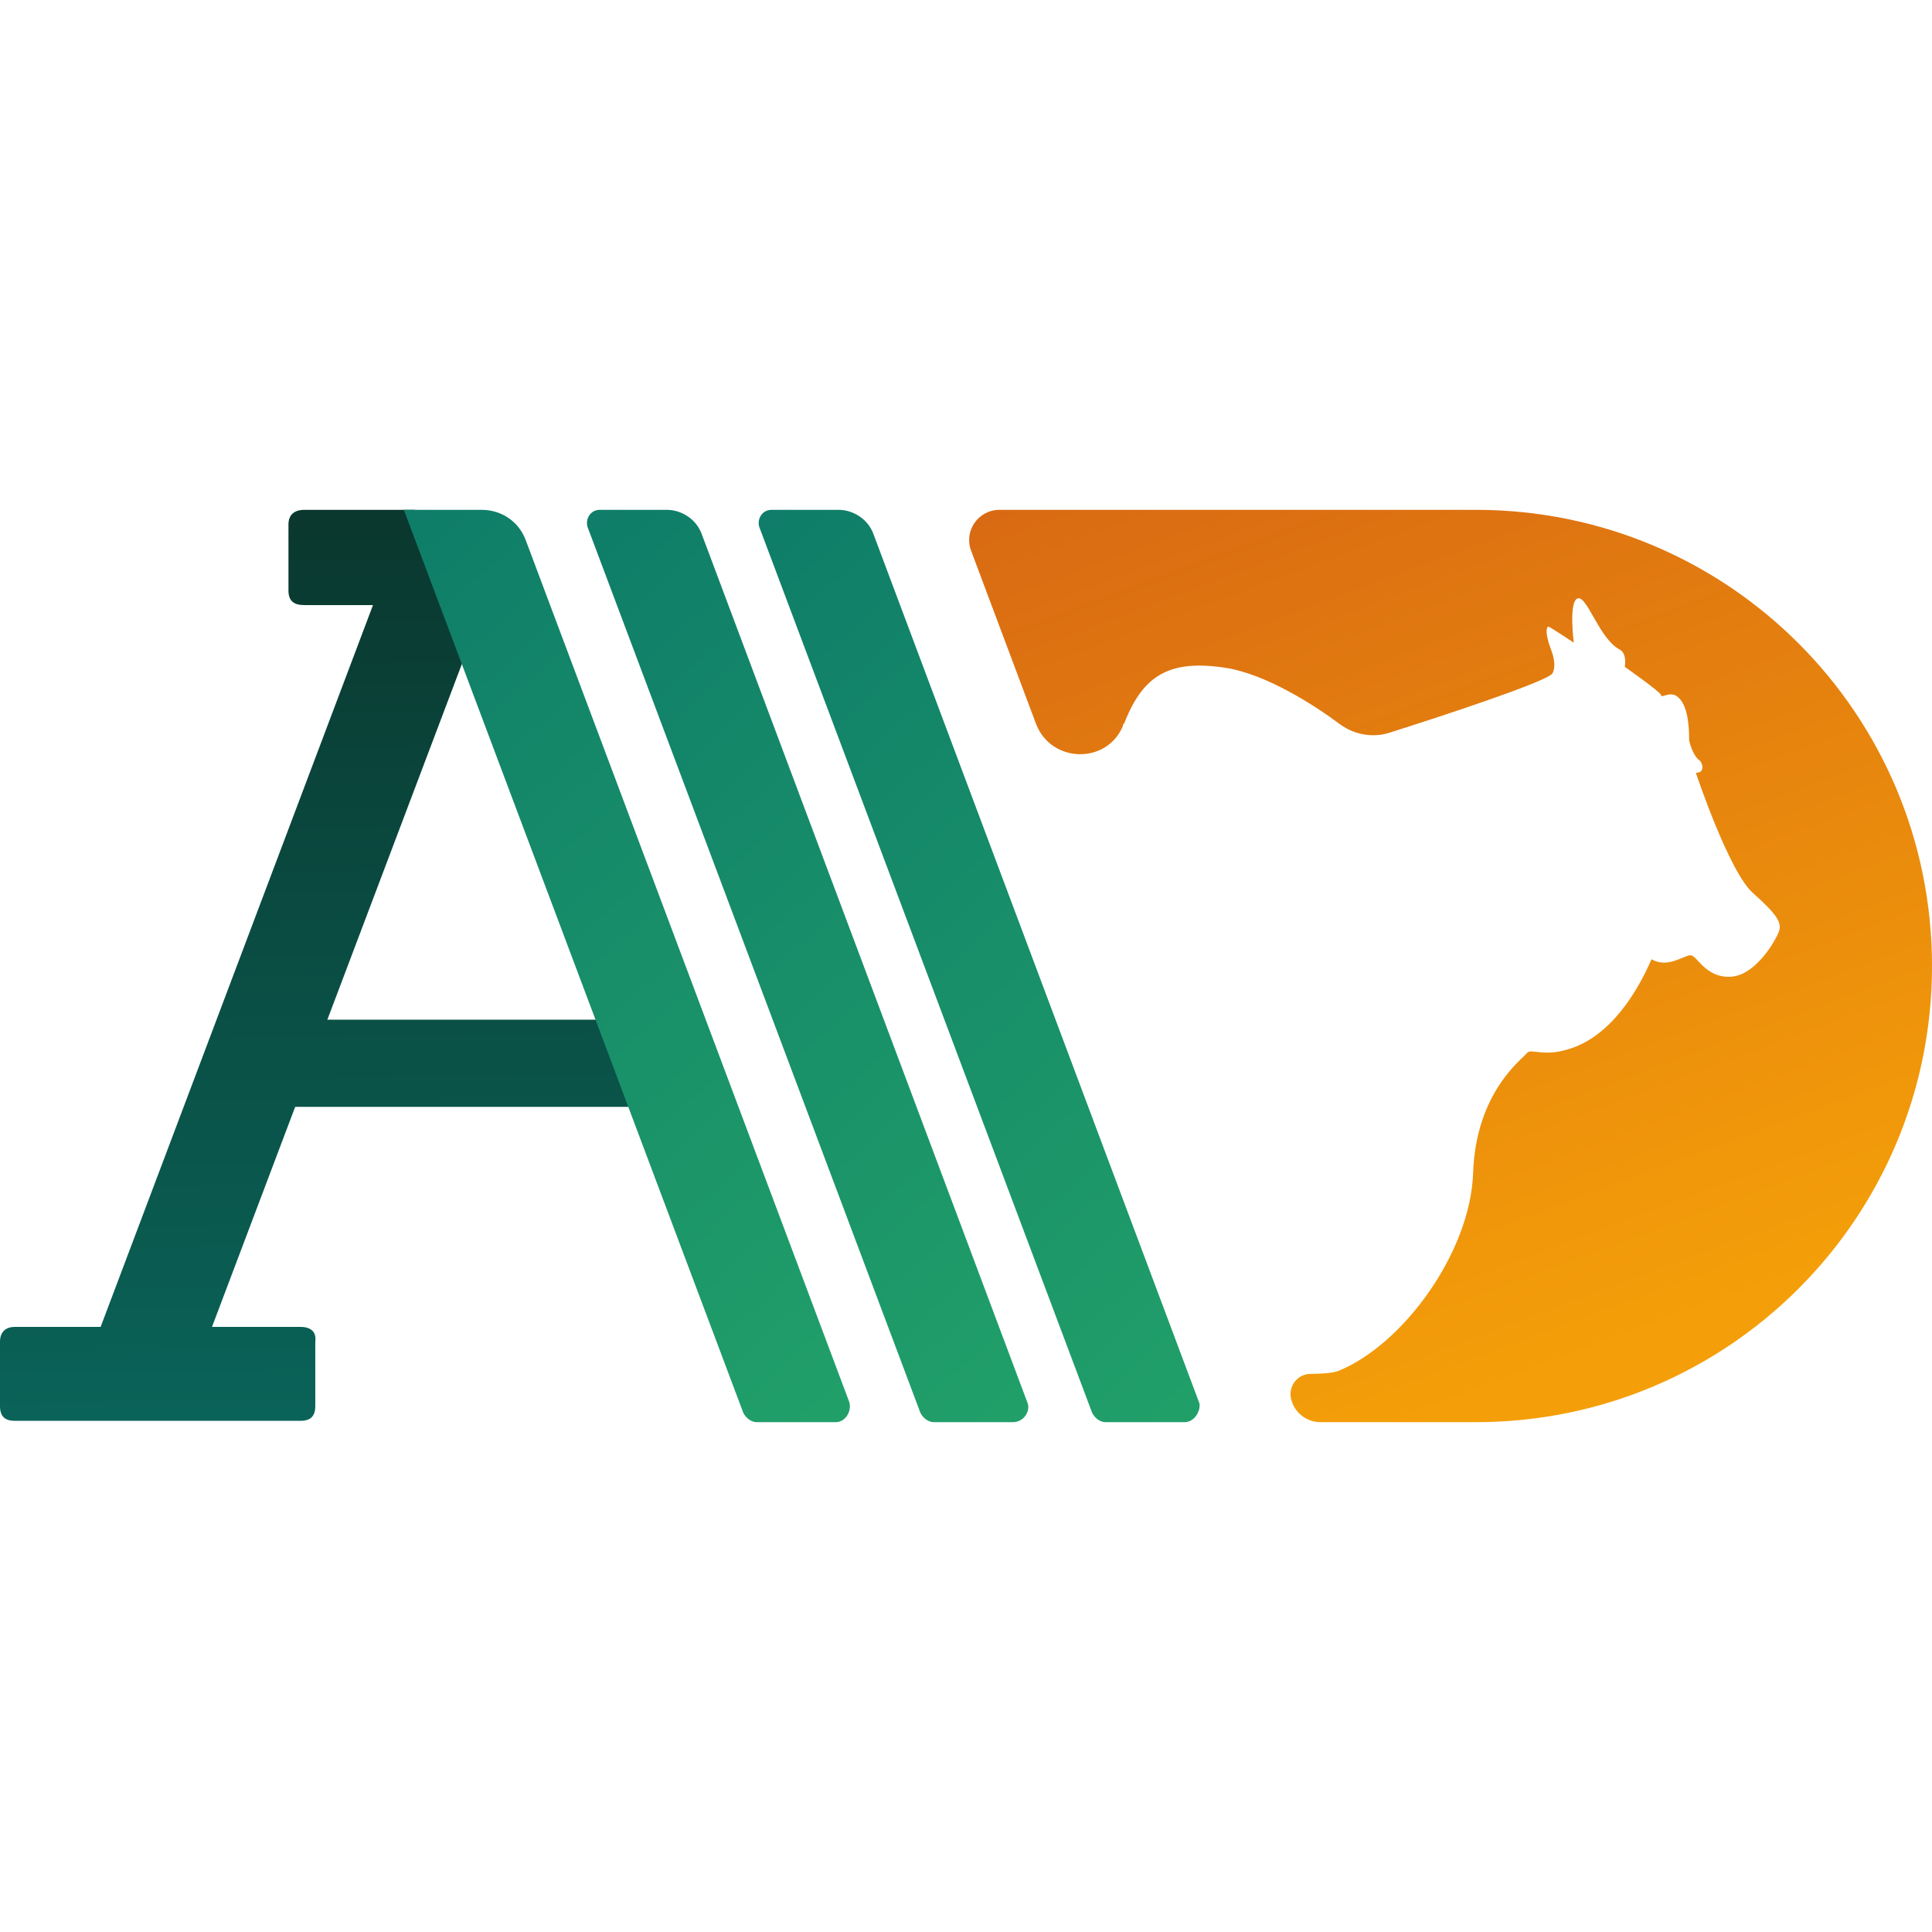 <?xml version="1.0" encoding="utf-8"?>
<!-- Generator: Adobe Illustrator 23.1.0, SVG Export Plug-In . SVG Version: 6.00 Build 0)  -->
<svg version="1.1" id="Camada_1" xmlns="http://www.w3.org/2000/svg" xmlns:xlink="http://www.w3.org/1999/xlink" x="0px" y="0px"
	 viewBox="0 0 144 144" style="enable-background:new 0 0 144 144;" xml:space="preserve">
<style type="text/css">
	.st0{fill:url(#SVGID_1_);}
	.st1{fill:url(#SVGID_2_);}
	.st2{fill:url(#SVGID_3_);}
	.st3{fill:url(#SVGID_4_);}
	.st4{fill:url(#SVGID_5_);}
</style>
<g>
	<linearGradient id="SVGID_1_" gradientUnits="userSpaceOnUse" x1="23.035" y1="34.773" x2="24.298" y2="132.197">
		<stop  offset="0" style="stop-color:#0A352C"/>
		<stop  offset="1" style="stop-color:#0A7469"/>
	</linearGradient>
	<path class="st0" d="M22.4,98.9h-6.6L22,82.5h25.6L45.1,76H24.4l10.4-27.5L30.9,38h-8.2c-0.8,0-1.2,0.4-1.2,1.1V44
		c0,0.8,0.4,1.1,1.2,1.1h5.1L7.5,98.9H1.1C0.4,98.9,0,99.3,0,100v4.8c0,0.8,0.4,1.1,1.1,1.1h21.3c0.8,0,1.1-0.4,1.1-1.1V100
		C23.6,99.3,23.2,98.9,22.4,98.9z"/>
	
		<linearGradient id="SVGID_2_" gradientUnits="userSpaceOnUse" x1="215.661" y1="34.191" x2="269.198" y2="113.088" gradientTransform="matrix(1 0 0.376 1 -221.784 0)">
		<stop  offset="0" style="stop-color:#0A7469"/>
		<stop  offset="1" style="stop-color:#27AB69"/>
	</linearGradient>
	<path class="st1" d="M62.3,106h-5.9c-0.4,0-0.8-0.3-1-0.7L30.1,38h5.8c1.5,0,2.8,0.9,3.3,2.3l24.1,64.2C63.5,105.2,63,106,62.3,106
		z"/>
	
		<linearGradient id="SVGID_3_" gradientUnits="userSpaceOnUse" x1="229.398" y1="34.724" x2="282.432" y2="112.88" gradientTransform="matrix(1 0 0.376 1 -221.784 0)">
		<stop  offset="0" style="stop-color:#0A7469"/>
		<stop  offset="1" style="stop-color:#27AB69"/>
	</linearGradient>
	<path class="st2" d="M75.5,106h-5.9c-0.4,0-0.8-0.3-1-0.7l-24.8-66C43.6,38.7,44,38,44.7,38h5c1.1,0,2.2,0.7,2.6,1.8l24.3,64.8
		C76.8,105.2,76.3,106,75.5,106z"/>
	
		<linearGradient id="SVGID_4_" gradientUnits="userSpaceOnUse" x1="242.137" y1="34.724" x2="295.171" y2="112.88" gradientTransform="matrix(1 0 0.376 1 -221.784 0)">
		<stop  offset="0" style="stop-color:#0A7469"/>
		<stop  offset="1" style="stop-color:#27AB69"/>
	</linearGradient>
	<path class="st3" d="M88.3,106h-5.9c-0.4,0-0.8-0.3-1-0.7l-24.8-66c-0.2-0.6,0.2-1.3,0.9-1.3h5c1.1,0,2.2,0.7,2.6,1.8l24.3,64.8
		C89.5,105.2,89,106,88.3,106z"/>
	<linearGradient id="SVGID_5_" gradientUnits="userSpaceOnUse" x1="97.998" y1="26.181" x2="125.212" y2="99.307">
		<stop  offset="0" style="stop-color:#D86813"/>
		<stop  offset="1" style="stop-color:#F49F09"/>
	</linearGradient>
	<path class="st4" d="M116.9,78.2c-1.9,0.6-2.8-0.1-3.1,0.3c-0.3,0.4-3.8,2.9-4,8.9c-0.2,6-5.3,12.9-10.1,14.8c-0.3,0.1-1,0.2-2,0.2
		c-1.1,0-1.8,1.1-1.4,2.1l0,0c0.3,0.9,1.2,1.5,2.1,1.5H110c18.8,0,34-15.2,34-34v0c0-18.8-15.2-34-34-34H74.5
		c-1.6,0-2.7,1.6-2.1,3.1l4.8,12.8c1.1,3,5.3,3.1,6.5,0.2c0-0.1,0-0.1,0.1-0.2c1.4-3.6,3.4-4.8,7.7-4.1c2.9,0.5,6.4,2.7,8.4,4.2
		c1.1,0.8,2.5,1,3.7,0.6c3.8-1.2,11.7-3.8,12.1-4.4c0,0,0.4-0.5-0.1-1.8c-0.5-1.3-0.3-1.7-0.2-1.7c0.1,0,1.9,1.2,1.9,1.2
		s-0.4-3.1,0.3-3.3c0.7-0.2,1.6,3,3.1,3.8c0.6,0.3,0.4,1.3,0.4,1.3s2.7,1.9,2.7,2.1c0,0.3,0.6-0.3,1.2,0.1c0.5,0.4,0.9,1.2,0.9,3.3
		c0.2,0.8,0.5,1.3,0.8,1.5c0.2,0.2,0.4,0.9-0.3,0.9c0,0,2.5,7.5,4.3,9c1.8,1.6,2.1,2.2,1.9,2.8c-0.2,0.6-1.7,3.3-3.6,3.4
		c-1.9,0.1-2.5-1.6-3-1.6c-0.5,0-1.7,1-2.9,0.3C123,71.6,121,77,116.9,78.2z"/>
</g>
</svg>
